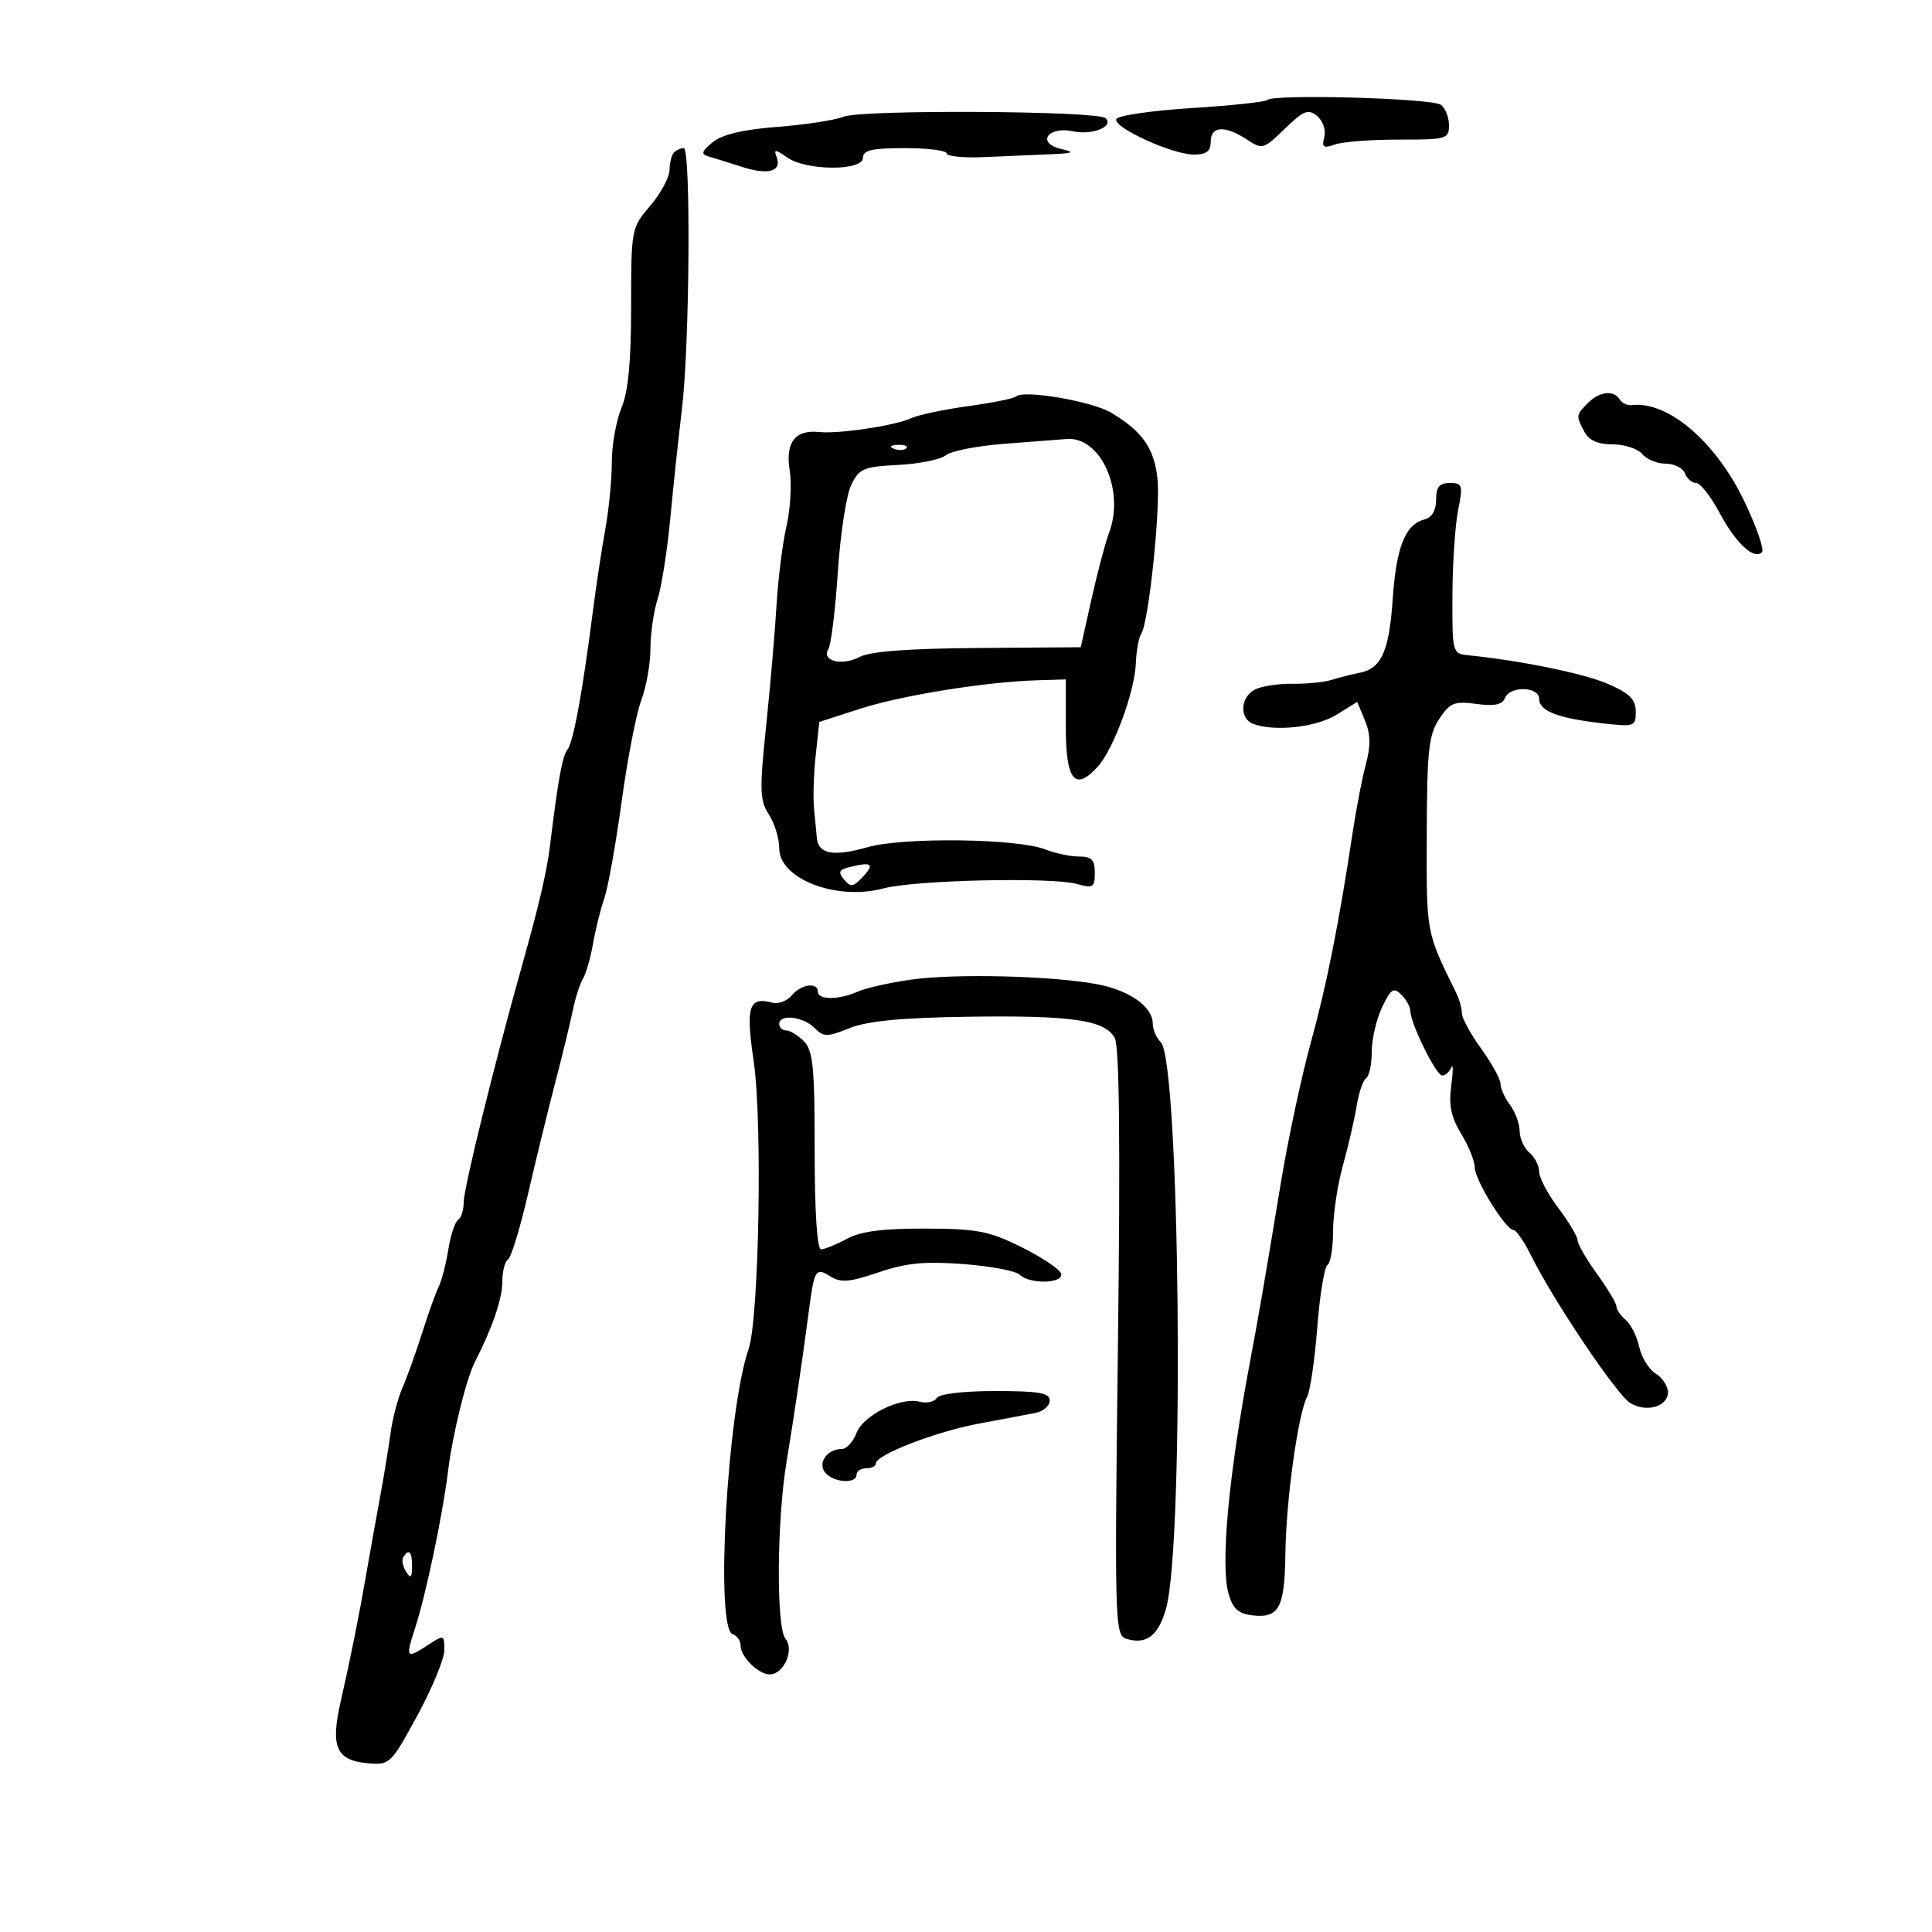 <svg xmlns="http://www.w3.org/2000/svg" width="300" height="300" viewBox="0 0 300 300" version="1.1">
	<path d="M 196.810 15.523 C 196.505 15.829, 191.171 16.398, 184.958 16.789 C 178.745 17.180, 173.512 17.952, 173.329 18.505 C 172.892 19.827, 182.052 24, 185.392 24 C 187.333 24, 188 23.489, 188 22 C 188 19.562, 190.190 19.423, 193.585 21.648 C 196.026 23.247, 196.201 23.198, 199.509 19.991 C 202.447 17.144, 203.141 16.872, 204.529 18.024 C 205.430 18.772, 205.918 20.205, 205.637 21.279 C 205.217 22.885, 205.491 23.073, 207.318 22.429 C 208.518 22.007, 212.988 21.668, 217.250 21.677 C 224.598 21.691, 225 21.577, 225 19.469 C 225 18.246, 224.438 16.809, 223.750 16.277 C 222.435 15.257, 197.766 14.568, 196.810 15.523 M 131.033 18.118 C 129.676 18.656, 125.028 19.369, 120.703 19.702 C 115.378 20.113, 112.140 20.880, 110.670 22.080 C 108.933 23.498, 108.799 23.938, 110 24.284 C 110.825 24.523, 113.185 25.259, 115.244 25.921 C 119.333 27.236, 121.449 26.614, 120.581 24.351 C 120.119 23.147, 120.396 23.164, 122.236 24.453 C 125.212 26.537, 134 26.572, 134 24.500 C 134 23.321, 135.389 23, 140.500 23 C 144.075 23, 147 23.370, 147 23.822 C 147 24.274, 149.588 24.533, 152.750 24.397 C 155.912 24.261, 160.525 24.063, 163 23.957 C 166.682 23.799, 167.005 23.649, 164.778 23.132 C 160.877 22.227, 162.675 19.560, 166.625 20.391 C 169.625 21.023, 172.996 19.663, 171.684 18.351 C 170.536 17.202, 133.871 16.992, 131.033 18.118 M 104.667 23.667 C 104.300 24.033, 103.982 25.271, 103.959 26.417 C 103.937 27.563, 102.587 30.058, 100.959 31.962 C 98.032 35.387, 98 35.556, 98 47.590 C 98 56.142, 97.554 60.822, 96.500 63.346 C 95.675 65.320, 95 69.118, 95 71.784 C 95 74.451, 94.554 79.078, 94.008 82.066 C 93.463 85.055, 92.583 90.875, 92.052 95 C 90.416 107.717, 89.024 115.264, 88.105 116.407 C 87.322 117.379, 86.666 121.001, 85.395 131.377 C 84.906 135.368, 83.683 140.596, 81.040 150 C 76.754 165.244, 72 184.533, 72 186.675 C 72 187.889, 71.609 189.124, 71.131 189.419 C 70.654 189.714, 69.970 191.785, 69.613 194.022 C 69.255 196.258, 68.584 198.855, 68.122 199.794 C 67.660 200.732, 66.498 203.975, 65.539 207 C 64.580 210.025, 63.208 213.850, 62.490 215.500 C 61.772 217.150, 60.945 220.300, 60.651 222.500 C 60.358 224.700, 59.619 229.200, 59.009 232.500 C 58.399 235.800, 57.471 240.975, 56.946 244 C 55.700 251.175, 54.504 257.153, 52.883 264.296 C 51.290 271.318, 52.213 273.371, 57.158 273.799 C 60.522 274.090, 60.725 273.894, 64.807 266.382 C 67.113 262.138, 69 257.565, 69 256.218 C 69 253.846, 68.924 253.820, 66.535 255.385 C 63.055 257.666, 62.931 257.508, 64.472 252.750 C 66.152 247.560, 68.732 235.272, 69.563 228.500 C 70.278 222.681, 72.402 214.075, 73.790 211.377 C 76.438 206.231, 78 201.647, 78 199.025 C 78 197.426, 78.398 195.872, 78.884 195.572 C 79.371 195.271, 80.783 190.632, 82.023 185.263 C 83.262 179.893, 85.161 172.125, 86.241 168 C 87.321 163.875, 88.535 158.890, 88.937 156.923 C 89.339 154.956, 90.054 152.722, 90.525 151.960 C 90.996 151.197, 91.698 148.757, 92.084 146.537 C 92.470 144.316, 93.257 141.150, 93.834 139.500 C 94.411 137.850, 95.620 131.100, 96.522 124.500 C 97.423 117.900, 98.800 110.803, 99.580 108.730 C 100.361 106.656, 101 103.053, 101 100.723 C 101 98.393, 101.504 94.915, 102.119 92.993 C 102.735 91.072, 103.618 85.450, 104.082 80.500 C 104.546 75.550, 105.360 67.900, 105.892 63.500 C 107.092 53.563, 107.299 23, 106.167 23 C 105.708 23, 105.033 23.300, 104.667 23.667 M 157.763 61.570 C 157.460 61.873, 154.127 62.544, 150.356 63.062 C 146.585 63.580, 142.600 64.422, 141.500 64.933 C 139.008 66.092, 130.278 67.403, 127.197 67.083 C 123.463 66.694, 121.928 68.696, 122.623 73.047 C 122.959 75.144, 122.736 79.029, 122.128 81.680 C 121.520 84.331, 120.822 89.875, 120.578 94 C 120.333 98.125, 119.605 106.568, 118.960 112.763 C 117.924 122.714, 117.974 124.311, 119.393 126.478 C 120.277 127.826, 121 130.193, 121 131.737 C 121 136.481, 129.912 139.909, 137.166 137.955 C 142.005 136.652, 163.307 136.166, 167.250 137.269 C 169.726 137.961, 170 137.787, 170 135.519 C 170 133.517, 169.501 133, 167.565 133 C 166.226 133, 163.863 132.504, 162.315 131.899 C 157.957 130.193, 140.268 129.970, 134.717 131.550 C 129.434 133.054, 127.081 132.633, 126.843 130.143 C 126.757 129.239, 126.556 127.150, 126.397 125.500 C 126.237 123.850, 126.356 120.161, 126.662 117.302 L 127.218 112.103 133.518 110.068 C 139.980 107.980, 153.005 105.880, 161 105.637 L 165.500 105.500 165.500 112.976 C 165.500 121.205, 166.927 122.948, 170.464 119.039 C 172.910 116.336, 176.213 107.370, 176.372 103 C 176.443 101.075, 176.820 99.010, 177.210 98.410 C 178.394 96.594, 180.239 78.814, 179.721 74.220 C 179.197 69.570, 177.363 66.975, 172.566 64.095 C 169.576 62.300, 158.861 60.472, 157.763 61.570 M 246.571 62.571 C 244.712 64.431, 244.696 64.564, 246.035 67.066 C 246.742 68.386, 248.132 69, 250.413 69 C 252.251 69, 254.315 69.675, 255 70.500 C 255.685 71.325, 257.329 72, 258.654 72 C 259.979 72, 261.322 72.675, 261.638 73.500 C 261.955 74.325, 262.739 75, 263.380 75 C 264.021 75, 265.660 77.090, 267.023 79.645 C 269.550 84.385, 272.353 86.981, 273.598 85.735 C 273.980 85.353, 272.764 81.833, 270.896 77.912 C 266.454 68.587, 258.985 62.209, 253.325 62.908 C 252.679 62.988, 251.865 62.591, 251.516 62.027 C 250.590 60.527, 248.371 60.772, 246.571 62.571 M 155.898 68.916 C 151.718 69.237, 147.652 70.037, 146.864 70.694 C 146.076 71.350, 142.750 72.025, 139.474 72.194 C 134.046 72.473, 133.397 72.752, 132.158 75.346 C 131.410 76.912, 130.481 83.001, 130.093 88.878 C 129.706 94.755, 129.047 100.114, 128.631 100.788 C 127.486 102.641, 130.770 103.461, 133.494 102.003 C 135.080 101.154, 141.089 100.701, 151.835 100.620 L 167.817 100.500 169.493 93 C 170.414 88.875, 171.638 84.254, 172.213 82.731 C 174.698 76.147, 170.912 67.757, 165.639 68.166 C 164.463 68.257, 160.079 68.594, 155.898 68.916 M 138.813 69.683 C 139.534 69.972, 140.397 69.936, 140.729 69.604 C 141.061 69.272, 140.471 69.036, 139.417 69.079 C 138.252 69.127, 138.015 69.364, 138.813 69.683 M 223 77.594 C 223 79.250, 222.350 80.357, 221.200 80.658 C 218.210 81.440, 216.817 84.917, 216.264 92.973 C 215.701 101.193, 214.506 103.825, 211.034 104.493 C 209.827 104.726, 207.908 105.212, 206.768 105.574 C 205.628 105.936, 202.883 106.207, 200.669 106.176 C 198.455 106.145, 195.824 106.559, 194.822 107.095 C 192.581 108.294, 192.433 111.568, 194.582 112.393 C 197.857 113.650, 204.348 112.948, 207.508 110.995 L 210.753 108.990 211.948 111.874 C 212.819 113.977, 212.861 115.805, 212.101 118.629 C 211.529 120.758, 210.620 125.425, 210.082 129 C 207.932 143.286, 206.010 152.942, 203.516 162 C 202.077 167.225, 200.009 176.900, 198.920 183.500 C 196.381 198.883, 195.461 204.220, 194.183 211 C 190.775 229.067, 189.480 242.949, 190.777 247.500 C 191.428 249.782, 192.304 250.579, 194.438 250.828 C 198.616 251.317, 199.487 249.691, 199.596 241.202 C 199.702 232.939, 201.565 219.516, 202.968 216.903 C 203.440 216.025, 204.149 211.177, 204.544 206.131 C 204.938 201.085, 205.653 196.715, 206.131 196.419 C 206.609 196.124, 207 193.757, 207 191.159 C 207 188.561, 207.687 183.975, 208.526 180.968 C 209.365 177.961, 210.326 173.802, 210.661 171.726 C 210.996 169.650, 211.659 167.711, 212.135 167.417 C 212.611 167.123, 213 165.289, 213 163.342 C 213 161.395, 213.720 158.285, 214.600 156.430 C 215.972 153.540, 216.401 153.258, 217.600 154.457 C 218.370 155.227, 219 156.364, 219 156.983 C 219 158.897, 222.998 167, 223.942 167 C 224.432 167, 225.072 166.438, 225.364 165.750 C 225.655 165.063, 225.649 166.329, 225.349 168.564 C 224.939 171.623, 225.322 173.479, 226.898 176.064 C 228.050 177.954, 228.994 180.297, 228.996 181.271 C 229 183.228, 233.819 191, 235.028 191 C 235.448 191, 236.687 192.810, 237.781 195.023 C 241.202 201.936, 251 216.519, 253.110 217.837 C 255.610 219.398, 259 218.440, 259 216.173 C 259 215.243, 258.140 213.944, 257.090 213.288 C 256.039 212.632, 254.885 210.755, 254.526 209.117 C 254.166 207.479, 253.225 205.602, 252.436 204.947 C 251.646 204.291, 251 203.356, 251 202.869 C 251 202.381, 249.650 200.119, 248 197.841 C 246.350 195.564, 244.987 193.205, 244.972 192.600 C 244.957 191.995, 243.607 189.732, 241.972 187.572 C 240.337 185.411, 239 182.879, 239 181.944 C 239 181.010, 238.325 179.685, 237.500 179 C 236.675 178.315, 235.986 176.798, 235.968 175.628 C 235.951 174.457, 235.276 172.626, 234.468 171.559 C 233.661 170.491, 233 169.025, 233 168.300 C 233 167.576, 231.650 165.119, 230 162.841 C 228.350 160.564, 227 158.086, 227 157.336 C 227 156.586, 226.616 155.191, 226.147 154.236 C 221.401 144.574, 221.499 145.095, 221.545 129.567 C 221.584 116.515, 221.843 114.118, 223.480 111.643 C 225.154 109.113, 225.814 108.846, 229.250 109.307 C 232.038 109.681, 233.282 109.430, 233.672 108.414 C 234.416 106.473, 239 106.569, 239 108.525 C 239 110.403, 241.894 111.525, 248.750 112.307 C 253.795 112.882, 254 112.812, 254 110.500 C 254 108.629, 253.054 107.677, 249.750 106.223 C 246.074 104.605, 236.247 102.585, 228 101.752 C 225.535 101.503, 225.500 101.376, 225.532 92.500 C 225.550 87.550, 225.945 81.588, 226.410 79.250 C 227.193 75.317, 227.097 75, 225.128 75 C 223.504 75, 223 75.615, 223 77.594 M 131.697 134.700 C 130.283 135.066, 130.143 135.467, 131.046 136.556 C 132.029 137.740, 132.405 137.738, 133.599 136.544 C 135.991 134.152, 135.531 133.705, 131.697 134.700 M 141.500 152.112 C 138.200 152.574, 134.466 153.413, 133.203 153.976 C 130.273 155.282, 127 155.295, 127 154 C 127 152.453, 124.395 152.819, 122.942 154.570 C 122.226 155.433, 120.871 155.938, 119.931 155.692 C 116.258 154.732, 115.780 156.246, 117.040 164.858 C 118.409 174.221, 117.859 204.821, 116.238 209.500 C 112.916 219.091, 111.027 252.842, 113.762 253.754 C 114.443 253.981, 115 254.772, 115 255.512 C 115 257.269, 117.760 260, 119.536 260 C 121.710 260, 123.389 256.174, 121.968 254.461 C 120.517 252.713, 120.617 236.163, 122.134 227 C 123.303 219.934, 124.613 211.086, 125.539 204 C 126.445 197.066, 126.629 196.752, 128.943 198.196 C 130.573 199.214, 131.918 199.102, 136.422 197.571 C 140.723 196.109, 143.577 195.831, 149.589 196.285 C 153.811 196.605, 157.746 197.346, 158.333 197.933 C 159.866 199.466, 165.269 199.312, 164.755 197.750 C 164.529 197.063, 161.765 195.218, 158.613 193.652 C 153.586 191.154, 151.752 190.800, 143.691 190.774 C 137.071 190.753, 133.661 191.199, 131.500 192.366 C 129.850 193.258, 128.050 193.990, 127.500 193.993 C 126.877 193.997, 126.500 188.229, 126.500 178.677 C 126.500 165.667, 126.247 163.103, 124.821 161.678 C 123.898 160.755, 122.661 160, 122.071 160 C 121.482 160, 121 159.550, 121 159 C 121 157.428, 124.689 157.832, 126.455 159.598 C 127.908 161.050, 128.406 161.055, 131.930 159.645 C 134.689 158.541, 139.944 158.032, 150.153 157.881 C 166.480 157.640, 171.597 158.378, 173.104 161.194 C 173.816 162.524, 173.974 177.727, 173.595 208.516 C 173.061 251.955, 173.116 253.902, 174.878 254.461 C 178.007 255.454, 179.932 253.966, 181.093 249.656 C 183.938 239.090, 183.225 164.821, 180.250 161.849 C 179.563 161.162, 179 159.860, 179 158.955 C 179 156.309, 175.353 153.748, 170.245 152.808 C 163.212 151.514, 148.338 151.153, 141.500 152.112 M 145.446 217.087 C 145.077 217.685, 143.897 217.945, 142.824 217.664 C 139.835 216.882, 134.048 219.744, 132.989 222.528 C 132.472 223.888, 131.453 225, 130.725 225 C 128.431 225, 126.903 227.178, 128.146 228.676 C 129.430 230.222, 133 230.461, 133 229 C 133 228.450, 133.675 228, 134.500 228 C 135.325 228, 136 227.660, 136 227.244 C 136 225.900, 145.320 222.297, 152 221.059 C 155.575 220.396, 159.512 219.653, 160.750 219.408 C 161.988 219.163, 163 218.295, 163 217.481 C 163 216.290, 161.347 216, 154.559 216 C 149.559 216, 145.844 216.443, 145.446 217.087 M 62.625 241.798 C 62.354 242.237, 62.545 243.249, 63.051 244.048 C 63.768 245.182, 63.973 245.007, 63.985 243.250 C 64 240.937, 63.492 240.394, 62.625 241.798" stroke="none" fill="black" fill-rule="evenodd"/>
</svg>